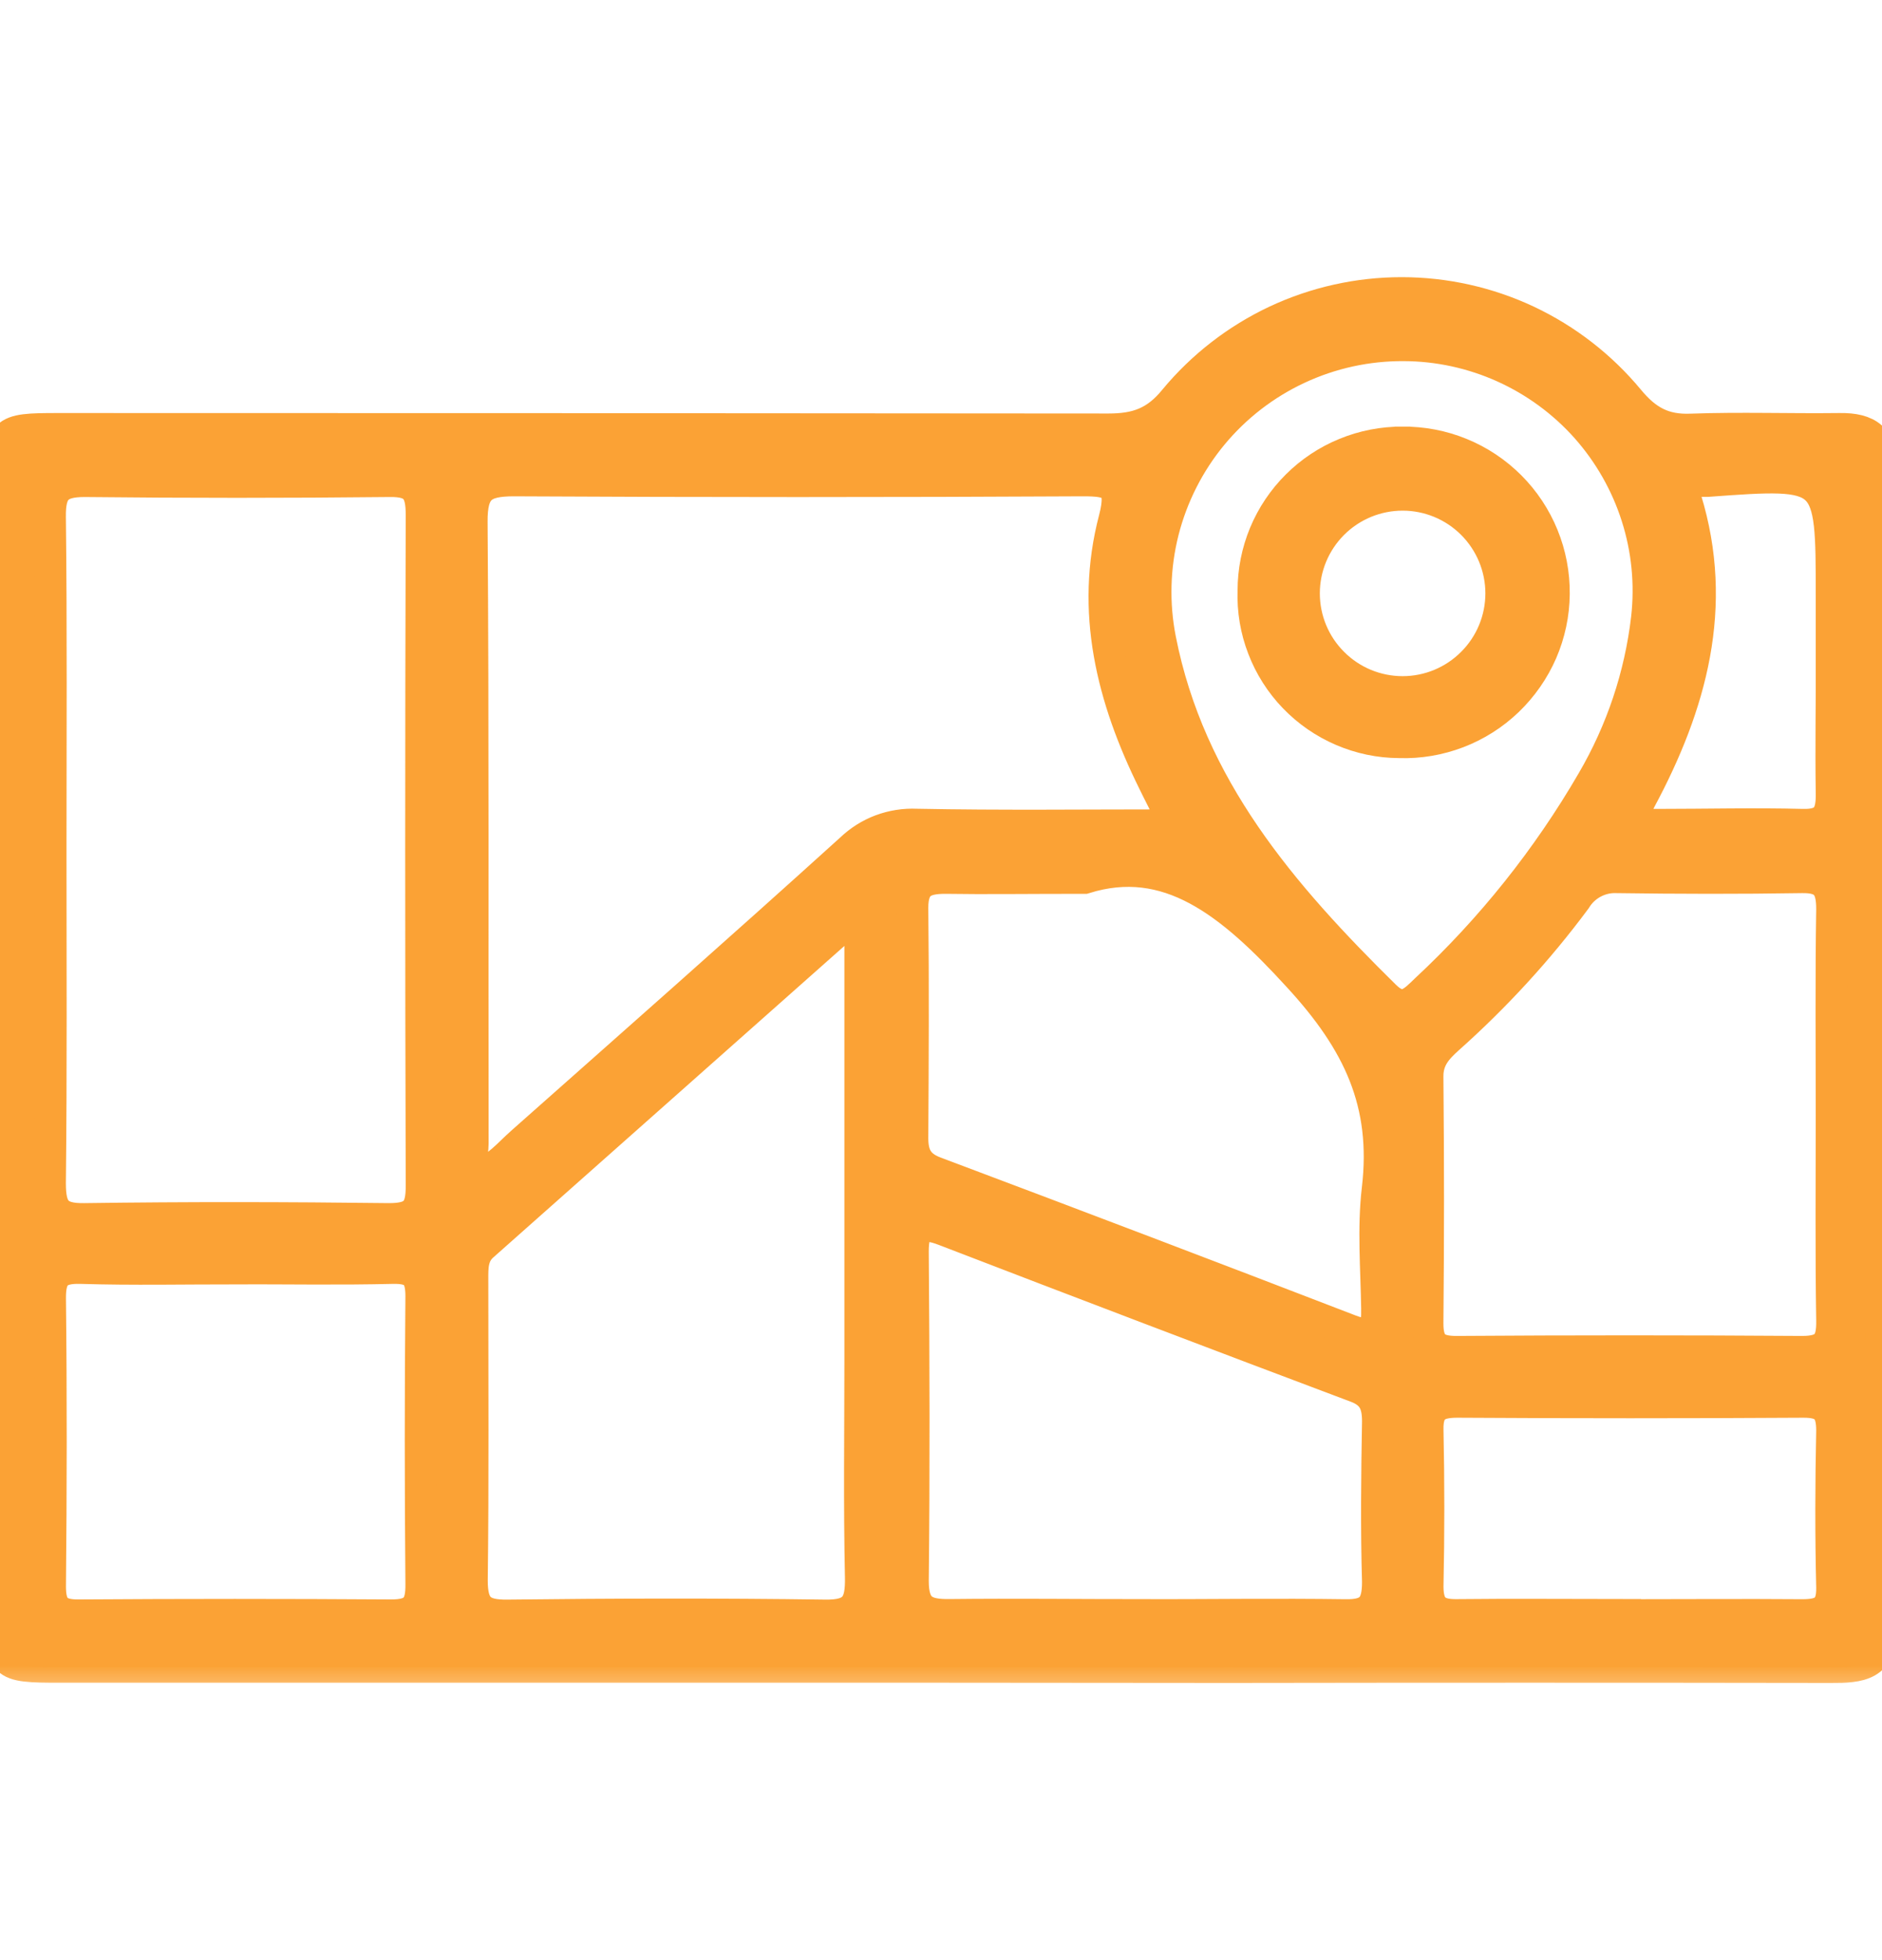 <svg width="24" height="25" viewBox="0 0 24 25" fill="none" xmlns="http://www.w3.org/2000/svg">
<g opacity="0.8" clip-path="url(#clip0_201_1908)">
<mask id="path-1-outside-1_201_1908" maskUnits="userSpaceOnUse" x="-1" y="2.735" width="26" height="19" fill="black">
<rect fill="white" x="-1" y="2.735" width="26" height="19"/>
<path d="M12.006 21.262C8.258 21.262 4.51 21.262 0.761 21.262C0.013 21.262 0 21.248 0 20.496V6.204C0 5.488 0.018 5.468 0.736 5.468C5.202 5.468 9.669 5.47 14.136 5.474C14.495 5.474 14.739 5.39 14.977 5.097C15.33 4.671 15.773 4.328 16.273 4.092C16.774 3.857 17.321 3.735 17.874 3.735C18.427 3.735 18.974 3.857 19.475 4.092C19.975 4.328 20.418 4.671 20.771 5.097C20.996 5.369 21.215 5.49 21.564 5.476C22.195 5.453 22.826 5.476 23.456 5.468C23.822 5.462 24 5.589 24 5.985C23.993 10.908 23.993 15.83 24 20.751C24 21.249 23.711 21.266 23.348 21.265C20.79 21.261 18.231 21.261 15.673 21.265L12.006 21.262ZM14.896 10.523C14.913 10.424 14.924 10.403 14.918 10.39C14.849 10.249 14.776 10.111 14.708 9.97C14.182 8.906 13.901 7.796 14.21 6.618C14.325 6.176 14.182 6.128 13.799 6.13C11.384 6.143 8.968 6.143 6.552 6.13C6.143 6.13 6.015 6.235 6.018 6.656C6.037 9.299 6.027 11.943 6.031 14.586C6.031 14.716 5.972 14.868 6.117 14.977C6.341 14.9 6.486 14.718 6.653 14.57C8.055 13.327 9.462 12.086 10.848 10.831C10.96 10.724 11.091 10.64 11.236 10.586C11.381 10.532 11.535 10.508 11.689 10.515C12.759 10.536 13.826 10.523 14.896 10.523ZM0.648 10.838C0.648 12.256 0.656 13.677 0.64 15.09C0.64 15.425 0.721 15.551 1.077 15.545C2.371 15.527 3.666 15.529 4.961 15.545C5.29 15.545 5.375 15.44 5.374 15.125C5.365 12.273 5.365 9.42 5.374 6.568C5.374 6.252 5.295 6.134 4.966 6.139C3.67 6.153 2.375 6.153 1.081 6.139C0.736 6.139 0.636 6.249 0.64 6.591C0.657 7.999 0.648 9.413 0.648 10.834V10.838ZM10.968 11.62L6.156 15.89C6.021 16.01 6.027 16.168 6.027 16.326C6.027 17.604 6.036 18.881 6.02 20.159C6.02 20.507 6.134 20.607 6.475 20.602C7.823 20.586 9.171 20.583 10.519 20.602C10.907 20.609 10.982 20.461 10.975 20.114C10.955 19.186 10.968 18.259 10.968 17.331V11.62ZM23.355 14.223C23.355 13.348 23.347 12.473 23.361 11.594C23.361 11.306 23.277 11.185 22.975 11.191C22.187 11.204 21.398 11.202 20.613 11.191C20.51 11.187 20.407 11.212 20.316 11.261C20.224 11.311 20.148 11.383 20.094 11.472C19.614 12.119 19.068 12.714 18.467 13.249C18.322 13.38 18.205 13.507 18.207 13.732C18.217 14.783 18.217 15.833 18.207 16.881C18.207 17.158 18.312 17.24 18.574 17.239C20.046 17.229 21.515 17.229 22.982 17.239C23.29 17.239 23.366 17.127 23.361 16.841C23.347 15.971 23.355 15.096 23.355 14.223ZM17.901 4.406C17.435 4.403 16.974 4.504 16.552 4.701C16.13 4.898 15.757 5.186 15.46 5.545C15.163 5.904 14.95 6.325 14.835 6.776C14.721 7.228 14.708 7.699 14.798 8.156C15.169 10.043 16.349 11.41 17.663 12.704C17.891 12.928 18.026 12.773 18.184 12.621C19.018 11.844 19.733 10.948 20.306 9.961C20.678 9.324 20.915 8.617 21 7.884C21.049 7.447 21.006 7.005 20.872 6.586C20.739 6.168 20.519 5.782 20.227 5.453C19.934 5.125 19.576 4.863 19.175 4.682C18.775 4.502 18.34 4.407 17.901 4.406ZM13.831 11.2C13.073 11.2 12.569 11.208 12.058 11.2C11.786 11.2 11.638 11.263 11.638 11.577C11.649 12.556 11.644 13.535 11.638 14.515C11.638 14.732 11.703 14.867 11.923 14.95C13.689 15.614 15.453 16.285 17.214 16.964C17.541 17.09 17.562 16.939 17.558 16.684C17.55 16.177 17.507 15.664 17.566 15.164C17.694 14.071 17.326 13.29 16.555 12.453C15.69 11.505 14.892 10.869 13.831 11.2ZM14.576 20.597C15.434 20.597 16.291 20.585 17.148 20.597C17.473 20.605 17.569 20.492 17.569 20.177C17.549 19.494 17.557 18.81 17.569 18.13C17.569 17.911 17.515 17.773 17.294 17.69C15.542 17.031 13.793 16.365 12.048 15.693C11.748 15.577 11.642 15.637 11.644 15.969C11.655 17.369 11.659 18.768 11.644 20.167C11.644 20.535 11.802 20.6 12.119 20.595C12.932 20.586 13.754 20.596 14.576 20.596V20.597ZM3.019 16.181C2.355 16.181 1.691 16.195 1.027 16.175C0.727 16.167 0.638 16.269 0.641 16.564C0.655 17.787 0.653 19.011 0.641 20.233C0.641 20.503 0.727 20.602 1.002 20.6C2.33 20.591 3.658 20.591 4.987 20.6C5.29 20.6 5.374 20.495 5.37 20.202C5.359 18.98 5.359 17.756 5.37 16.533C5.37 16.255 5.28 16.17 5.009 16.175C4.347 16.191 3.68 16.18 3.019 16.18V16.181ZM20.727 20.597C21.48 20.597 22.233 20.591 22.984 20.597C23.243 20.597 23.367 20.53 23.361 20.244C23.345 19.579 23.347 18.914 23.361 18.246C23.361 17.974 23.269 17.881 22.997 17.882C21.525 17.891 20.055 17.891 18.587 17.882C18.33 17.882 18.202 17.949 18.208 18.235C18.222 18.899 18.222 19.565 18.208 20.233C18.208 20.507 18.313 20.6 18.577 20.596C19.293 20.588 20.01 20.595 20.727 20.595V20.597ZM23.355 8.335V7.599C23.355 6.022 23.355 6.022 21.778 6.137C21.743 6.137 21.708 6.137 21.673 6.137C21.519 6.137 21.446 6.196 21.499 6.366C21.919 7.733 21.567 8.994 20.919 10.201C20.765 10.49 20.902 10.523 21.144 10.517C21.757 10.517 22.37 10.501 22.983 10.517C23.299 10.527 23.361 10.384 23.355 10.108C23.346 9.524 23.357 8.929 23.357 8.333L23.355 8.335Z"/>
</mask>
<path d="M12.006 21.262C8.258 21.262 4.51 21.262 0.761 21.262C0.013 21.262 0 21.248 0 20.496V6.204C0 5.488 0.018 5.468 0.736 5.468C5.202 5.468 9.669 5.47 14.136 5.474C14.495 5.474 14.739 5.39 14.977 5.097C15.33 4.671 15.773 4.328 16.273 4.092C16.774 3.857 17.321 3.735 17.874 3.735C18.427 3.735 18.974 3.857 19.475 4.092C19.975 4.328 20.418 4.671 20.771 5.097C20.996 5.369 21.215 5.49 21.564 5.476C22.195 5.453 22.826 5.476 23.456 5.468C23.822 5.462 24 5.589 24 5.985C23.993 10.908 23.993 15.83 24 20.751C24 21.249 23.711 21.266 23.348 21.265C20.79 21.261 18.231 21.261 15.673 21.265L12.006 21.262ZM14.896 10.523C14.913 10.424 14.924 10.403 14.918 10.39C14.849 10.249 14.776 10.111 14.708 9.97C14.182 8.906 13.901 7.796 14.21 6.618C14.325 6.176 14.182 6.128 13.799 6.13C11.384 6.143 8.968 6.143 6.552 6.13C6.143 6.13 6.015 6.235 6.018 6.656C6.037 9.299 6.027 11.943 6.031 14.586C6.031 14.716 5.972 14.868 6.117 14.977C6.341 14.9 6.486 14.718 6.653 14.57C8.055 13.327 9.462 12.086 10.848 10.831C10.96 10.724 11.091 10.64 11.236 10.586C11.381 10.532 11.535 10.508 11.689 10.515C12.759 10.536 13.826 10.523 14.896 10.523ZM0.648 10.838C0.648 12.256 0.656 13.677 0.64 15.09C0.64 15.425 0.721 15.551 1.077 15.545C2.371 15.527 3.666 15.529 4.961 15.545C5.29 15.545 5.375 15.44 5.374 15.125C5.365 12.273 5.365 9.42 5.374 6.568C5.374 6.252 5.295 6.134 4.966 6.139C3.67 6.153 2.375 6.153 1.081 6.139C0.736 6.139 0.636 6.249 0.64 6.591C0.657 7.999 0.648 9.413 0.648 10.834V10.838ZM10.968 11.62L6.156 15.89C6.021 16.01 6.027 16.168 6.027 16.326C6.027 17.604 6.036 18.881 6.02 20.159C6.02 20.507 6.134 20.607 6.475 20.602C7.823 20.586 9.171 20.583 10.519 20.602C10.907 20.609 10.982 20.461 10.975 20.114C10.955 19.186 10.968 18.259 10.968 17.331V11.62ZM23.355 14.223C23.355 13.348 23.347 12.473 23.361 11.594C23.361 11.306 23.277 11.185 22.975 11.191C22.187 11.204 21.398 11.202 20.613 11.191C20.51 11.187 20.407 11.212 20.316 11.261C20.224 11.311 20.148 11.383 20.094 11.472C19.614 12.119 19.068 12.714 18.467 13.249C18.322 13.38 18.205 13.507 18.207 13.732C18.217 14.783 18.217 15.833 18.207 16.881C18.207 17.158 18.312 17.24 18.574 17.239C20.046 17.229 21.515 17.229 22.982 17.239C23.29 17.239 23.366 17.127 23.361 16.841C23.347 15.971 23.355 15.096 23.355 14.223ZM17.901 4.406C17.435 4.403 16.974 4.504 16.552 4.701C16.13 4.898 15.757 5.186 15.46 5.545C15.163 5.904 14.95 6.325 14.835 6.776C14.721 7.228 14.708 7.699 14.798 8.156C15.169 10.043 16.349 11.41 17.663 12.704C17.891 12.928 18.026 12.773 18.184 12.621C19.018 11.844 19.733 10.948 20.306 9.961C20.678 9.324 20.915 8.617 21 7.884C21.049 7.447 21.006 7.005 20.872 6.586C20.739 6.168 20.519 5.782 20.227 5.453C19.934 5.125 19.576 4.863 19.175 4.682C18.775 4.502 18.34 4.407 17.901 4.406ZM13.831 11.2C13.073 11.2 12.569 11.208 12.058 11.2C11.786 11.2 11.638 11.263 11.638 11.577C11.649 12.556 11.644 13.535 11.638 14.515C11.638 14.732 11.703 14.867 11.923 14.95C13.689 15.614 15.453 16.285 17.214 16.964C17.541 17.09 17.562 16.939 17.558 16.684C17.55 16.177 17.507 15.664 17.566 15.164C17.694 14.071 17.326 13.29 16.555 12.453C15.69 11.505 14.892 10.869 13.831 11.2ZM14.576 20.597C15.434 20.597 16.291 20.585 17.148 20.597C17.473 20.605 17.569 20.492 17.569 20.177C17.549 19.494 17.557 18.81 17.569 18.13C17.569 17.911 17.515 17.773 17.294 17.69C15.542 17.031 13.793 16.365 12.048 15.693C11.748 15.577 11.642 15.637 11.644 15.969C11.655 17.369 11.659 18.768 11.644 20.167C11.644 20.535 11.802 20.6 12.119 20.595C12.932 20.586 13.754 20.596 14.576 20.596V20.597ZM3.019 16.181C2.355 16.181 1.691 16.195 1.027 16.175C0.727 16.167 0.638 16.269 0.641 16.564C0.655 17.787 0.653 19.011 0.641 20.233C0.641 20.503 0.727 20.602 1.002 20.6C2.33 20.591 3.658 20.591 4.987 20.6C5.29 20.6 5.374 20.495 5.37 20.202C5.359 18.98 5.359 17.756 5.37 16.533C5.37 16.255 5.28 16.17 5.009 16.175C4.347 16.191 3.68 16.18 3.019 16.18V16.181ZM20.727 20.597C21.48 20.597 22.233 20.591 22.984 20.597C23.243 20.597 23.367 20.53 23.361 20.244C23.345 19.579 23.347 18.914 23.361 18.246C23.361 17.974 23.269 17.881 22.997 17.882C21.525 17.891 20.055 17.891 18.587 17.882C18.33 17.882 18.202 17.949 18.208 18.235C18.222 18.899 18.222 19.565 18.208 20.233C18.208 20.507 18.313 20.6 18.577 20.596C19.293 20.588 20.01 20.595 20.727 20.595V20.597ZM23.355 8.335V7.599C23.355 6.022 23.355 6.022 21.778 6.137C21.743 6.137 21.708 6.137 21.673 6.137C21.519 6.137 21.446 6.196 21.499 6.366C21.919 7.733 21.567 8.994 20.919 10.201C20.765 10.49 20.902 10.523 21.144 10.517C21.757 10.517 22.37 10.501 22.983 10.517C23.299 10.527 23.361 10.384 23.355 10.108C23.346 9.524 23.357 8.929 23.357 8.333L23.355 8.335Z" fill="#FA8B02"/>
<path d="M12.006 21.262C8.258 21.262 4.51 21.262 0.761 21.262C0.013 21.262 0 21.248 0 20.496V6.204C0 5.488 0.018 5.468 0.736 5.468C5.202 5.468 9.669 5.47 14.136 5.474C14.495 5.474 14.739 5.39 14.977 5.097C15.33 4.671 15.773 4.328 16.273 4.092C16.774 3.857 17.321 3.735 17.874 3.735C18.427 3.735 18.974 3.857 19.475 4.092C19.975 4.328 20.418 4.671 20.771 5.097C20.996 5.369 21.215 5.49 21.564 5.476C22.195 5.453 22.826 5.476 23.456 5.468C23.822 5.462 24 5.589 24 5.985C23.993 10.908 23.993 15.83 24 20.751C24 21.249 23.711 21.266 23.348 21.265C20.79 21.261 18.231 21.261 15.673 21.265L12.006 21.262ZM14.896 10.523C14.913 10.424 14.924 10.403 14.918 10.39C14.849 10.249 14.776 10.111 14.708 9.97C14.182 8.906 13.901 7.796 14.21 6.618C14.325 6.176 14.182 6.128 13.799 6.13C11.384 6.143 8.968 6.143 6.552 6.13C6.143 6.13 6.015 6.235 6.018 6.656C6.037 9.299 6.027 11.943 6.031 14.586C6.031 14.716 5.972 14.868 6.117 14.977C6.341 14.9 6.486 14.718 6.653 14.57C8.055 13.327 9.462 12.086 10.848 10.831C10.96 10.724 11.091 10.64 11.236 10.586C11.381 10.532 11.535 10.508 11.689 10.515C12.759 10.536 13.826 10.523 14.896 10.523ZM0.648 10.838C0.648 12.256 0.656 13.677 0.64 15.09C0.64 15.425 0.721 15.551 1.077 15.545C2.371 15.527 3.666 15.529 4.961 15.545C5.29 15.545 5.375 15.44 5.374 15.125C5.365 12.273 5.365 9.42 5.374 6.568C5.374 6.252 5.295 6.134 4.966 6.139C3.67 6.153 2.375 6.153 1.081 6.139C0.736 6.139 0.636 6.249 0.64 6.591C0.657 7.999 0.648 9.413 0.648 10.834V10.838ZM10.968 11.62L6.156 15.89C6.021 16.01 6.027 16.168 6.027 16.326C6.027 17.604 6.036 18.881 6.02 20.159C6.02 20.507 6.134 20.607 6.475 20.602C7.823 20.586 9.171 20.583 10.519 20.602C10.907 20.609 10.982 20.461 10.975 20.114C10.955 19.186 10.968 18.259 10.968 17.331V11.62ZM23.355 14.223C23.355 13.348 23.347 12.473 23.361 11.594C23.361 11.306 23.277 11.185 22.975 11.191C22.187 11.204 21.398 11.202 20.613 11.191C20.51 11.187 20.407 11.212 20.316 11.261C20.224 11.311 20.148 11.383 20.094 11.472C19.614 12.119 19.068 12.714 18.467 13.249C18.322 13.38 18.205 13.507 18.207 13.732C18.217 14.783 18.217 15.833 18.207 16.881C18.207 17.158 18.312 17.24 18.574 17.239C20.046 17.229 21.515 17.229 22.982 17.239C23.29 17.239 23.366 17.127 23.361 16.841C23.347 15.971 23.355 15.096 23.355 14.223ZM17.901 4.406C17.435 4.403 16.974 4.504 16.552 4.701C16.13 4.898 15.757 5.186 15.46 5.545C15.163 5.904 14.95 6.325 14.835 6.776C14.721 7.228 14.708 7.699 14.798 8.156C15.169 10.043 16.349 11.41 17.663 12.704C17.891 12.928 18.026 12.773 18.184 12.621C19.018 11.844 19.733 10.948 20.306 9.961C20.678 9.324 20.915 8.617 21 7.884C21.049 7.447 21.006 7.005 20.872 6.586C20.739 6.168 20.519 5.782 20.227 5.453C19.934 5.125 19.576 4.863 19.175 4.682C18.775 4.502 18.34 4.407 17.901 4.406ZM13.831 11.2C13.073 11.2 12.569 11.208 12.058 11.2C11.786 11.2 11.638 11.263 11.638 11.577C11.649 12.556 11.644 13.535 11.638 14.515C11.638 14.732 11.703 14.867 11.923 14.95C13.689 15.614 15.453 16.285 17.214 16.964C17.541 17.09 17.562 16.939 17.558 16.684C17.55 16.177 17.507 15.664 17.566 15.164C17.694 14.071 17.326 13.29 16.555 12.453C15.69 11.505 14.892 10.869 13.831 11.2ZM14.576 20.597C15.434 20.597 16.291 20.585 17.148 20.597C17.473 20.605 17.569 20.492 17.569 20.177C17.549 19.494 17.557 18.81 17.569 18.13C17.569 17.911 17.515 17.773 17.294 17.69C15.542 17.031 13.793 16.365 12.048 15.693C11.748 15.577 11.642 15.637 11.644 15.969C11.655 17.369 11.659 18.768 11.644 20.167C11.644 20.535 11.802 20.6 12.119 20.595C12.932 20.586 13.754 20.596 14.576 20.596V20.597ZM3.019 16.181C2.355 16.181 1.691 16.195 1.027 16.175C0.727 16.167 0.638 16.269 0.641 16.564C0.655 17.787 0.653 19.011 0.641 20.233C0.641 20.503 0.727 20.602 1.002 20.6C2.33 20.591 3.658 20.591 4.987 20.6C5.29 20.6 5.374 20.495 5.37 20.202C5.359 18.98 5.359 17.756 5.37 16.533C5.37 16.255 5.28 16.17 5.009 16.175C4.347 16.191 3.68 16.18 3.019 16.18V16.181ZM20.727 20.597C21.48 20.597 22.233 20.591 22.984 20.597C23.243 20.597 23.367 20.53 23.361 20.244C23.345 19.579 23.347 18.914 23.361 18.246C23.361 17.974 23.269 17.881 22.997 17.882C21.525 17.891 20.055 17.891 18.587 17.882C18.33 17.882 18.202 17.949 18.208 18.235C18.222 18.899 18.222 19.565 18.208 20.233C18.208 20.507 18.313 20.6 18.577 20.596C19.293 20.588 20.01 20.595 20.727 20.595V20.597ZM23.355 8.335V7.599C23.355 6.022 23.355 6.022 21.778 6.137C21.743 6.137 21.708 6.137 21.673 6.137C21.519 6.137 21.446 6.196 21.499 6.366C21.919 7.733 21.567 8.994 20.919 10.201C20.765 10.49 20.902 10.523 21.144 10.517C21.757 10.517 22.37 10.501 22.983 10.517C23.299 10.527 23.361 10.384 23.355 10.108C23.346 9.524 23.357 8.929 23.357 8.333L23.355 8.335Z" stroke="#FA8B02" stroke-width="0.4" mask="url(#path-1-outside-1_201_1908)"/>
<path d="M17.884 5.541C17.622 5.54 17.362 5.59 17.119 5.69C16.876 5.789 16.655 5.936 16.469 6.121C16.283 6.306 16.135 6.526 16.034 6.769C15.934 7.011 15.882 7.27 15.882 7.532C15.873 7.795 15.917 8.057 16.012 8.303C16.106 8.549 16.249 8.774 16.432 8.964C16.615 9.154 16.834 9.305 17.076 9.409C17.318 9.513 17.578 9.568 17.842 9.569C18.109 9.578 18.376 9.532 18.625 9.437C18.876 9.341 19.104 9.196 19.298 9.01C19.491 8.824 19.646 8.602 19.753 8.356C19.859 8.11 19.916 7.845 19.918 7.577C19.921 7.309 19.87 7.043 19.769 6.795C19.668 6.547 19.518 6.321 19.329 6.132C19.139 5.942 18.914 5.792 18.666 5.691C18.418 5.589 18.152 5.539 17.884 5.541ZM17.884 5.541C17.884 5.541 17.884 5.541 17.884 5.541L17.884 5.641L17.885 5.541C17.885 5.541 17.884 5.541 17.884 5.541ZM17.07 8.385C16.853 8.169 16.731 7.875 16.731 7.568C16.731 7.262 16.853 6.968 17.07 6.751C17.286 6.535 17.58 6.413 17.887 6.413C18.193 6.413 18.487 6.535 18.703 6.751C18.92 6.968 19.042 7.262 19.042 7.568C19.042 7.875 18.92 8.169 18.703 8.385C18.487 8.602 18.193 8.724 17.887 8.724C17.58 8.724 17.286 8.602 17.07 8.385Z" fill="#FA8B02" stroke="#FA8B02" stroke-width="0.2"/>
</g>
<defs>
<clipPath id="clip0_201_1908">
<rect width="24" height="24" fill="white" transform="translate(0 0.5)"/>
</clipPath>
</defs>
</svg>
